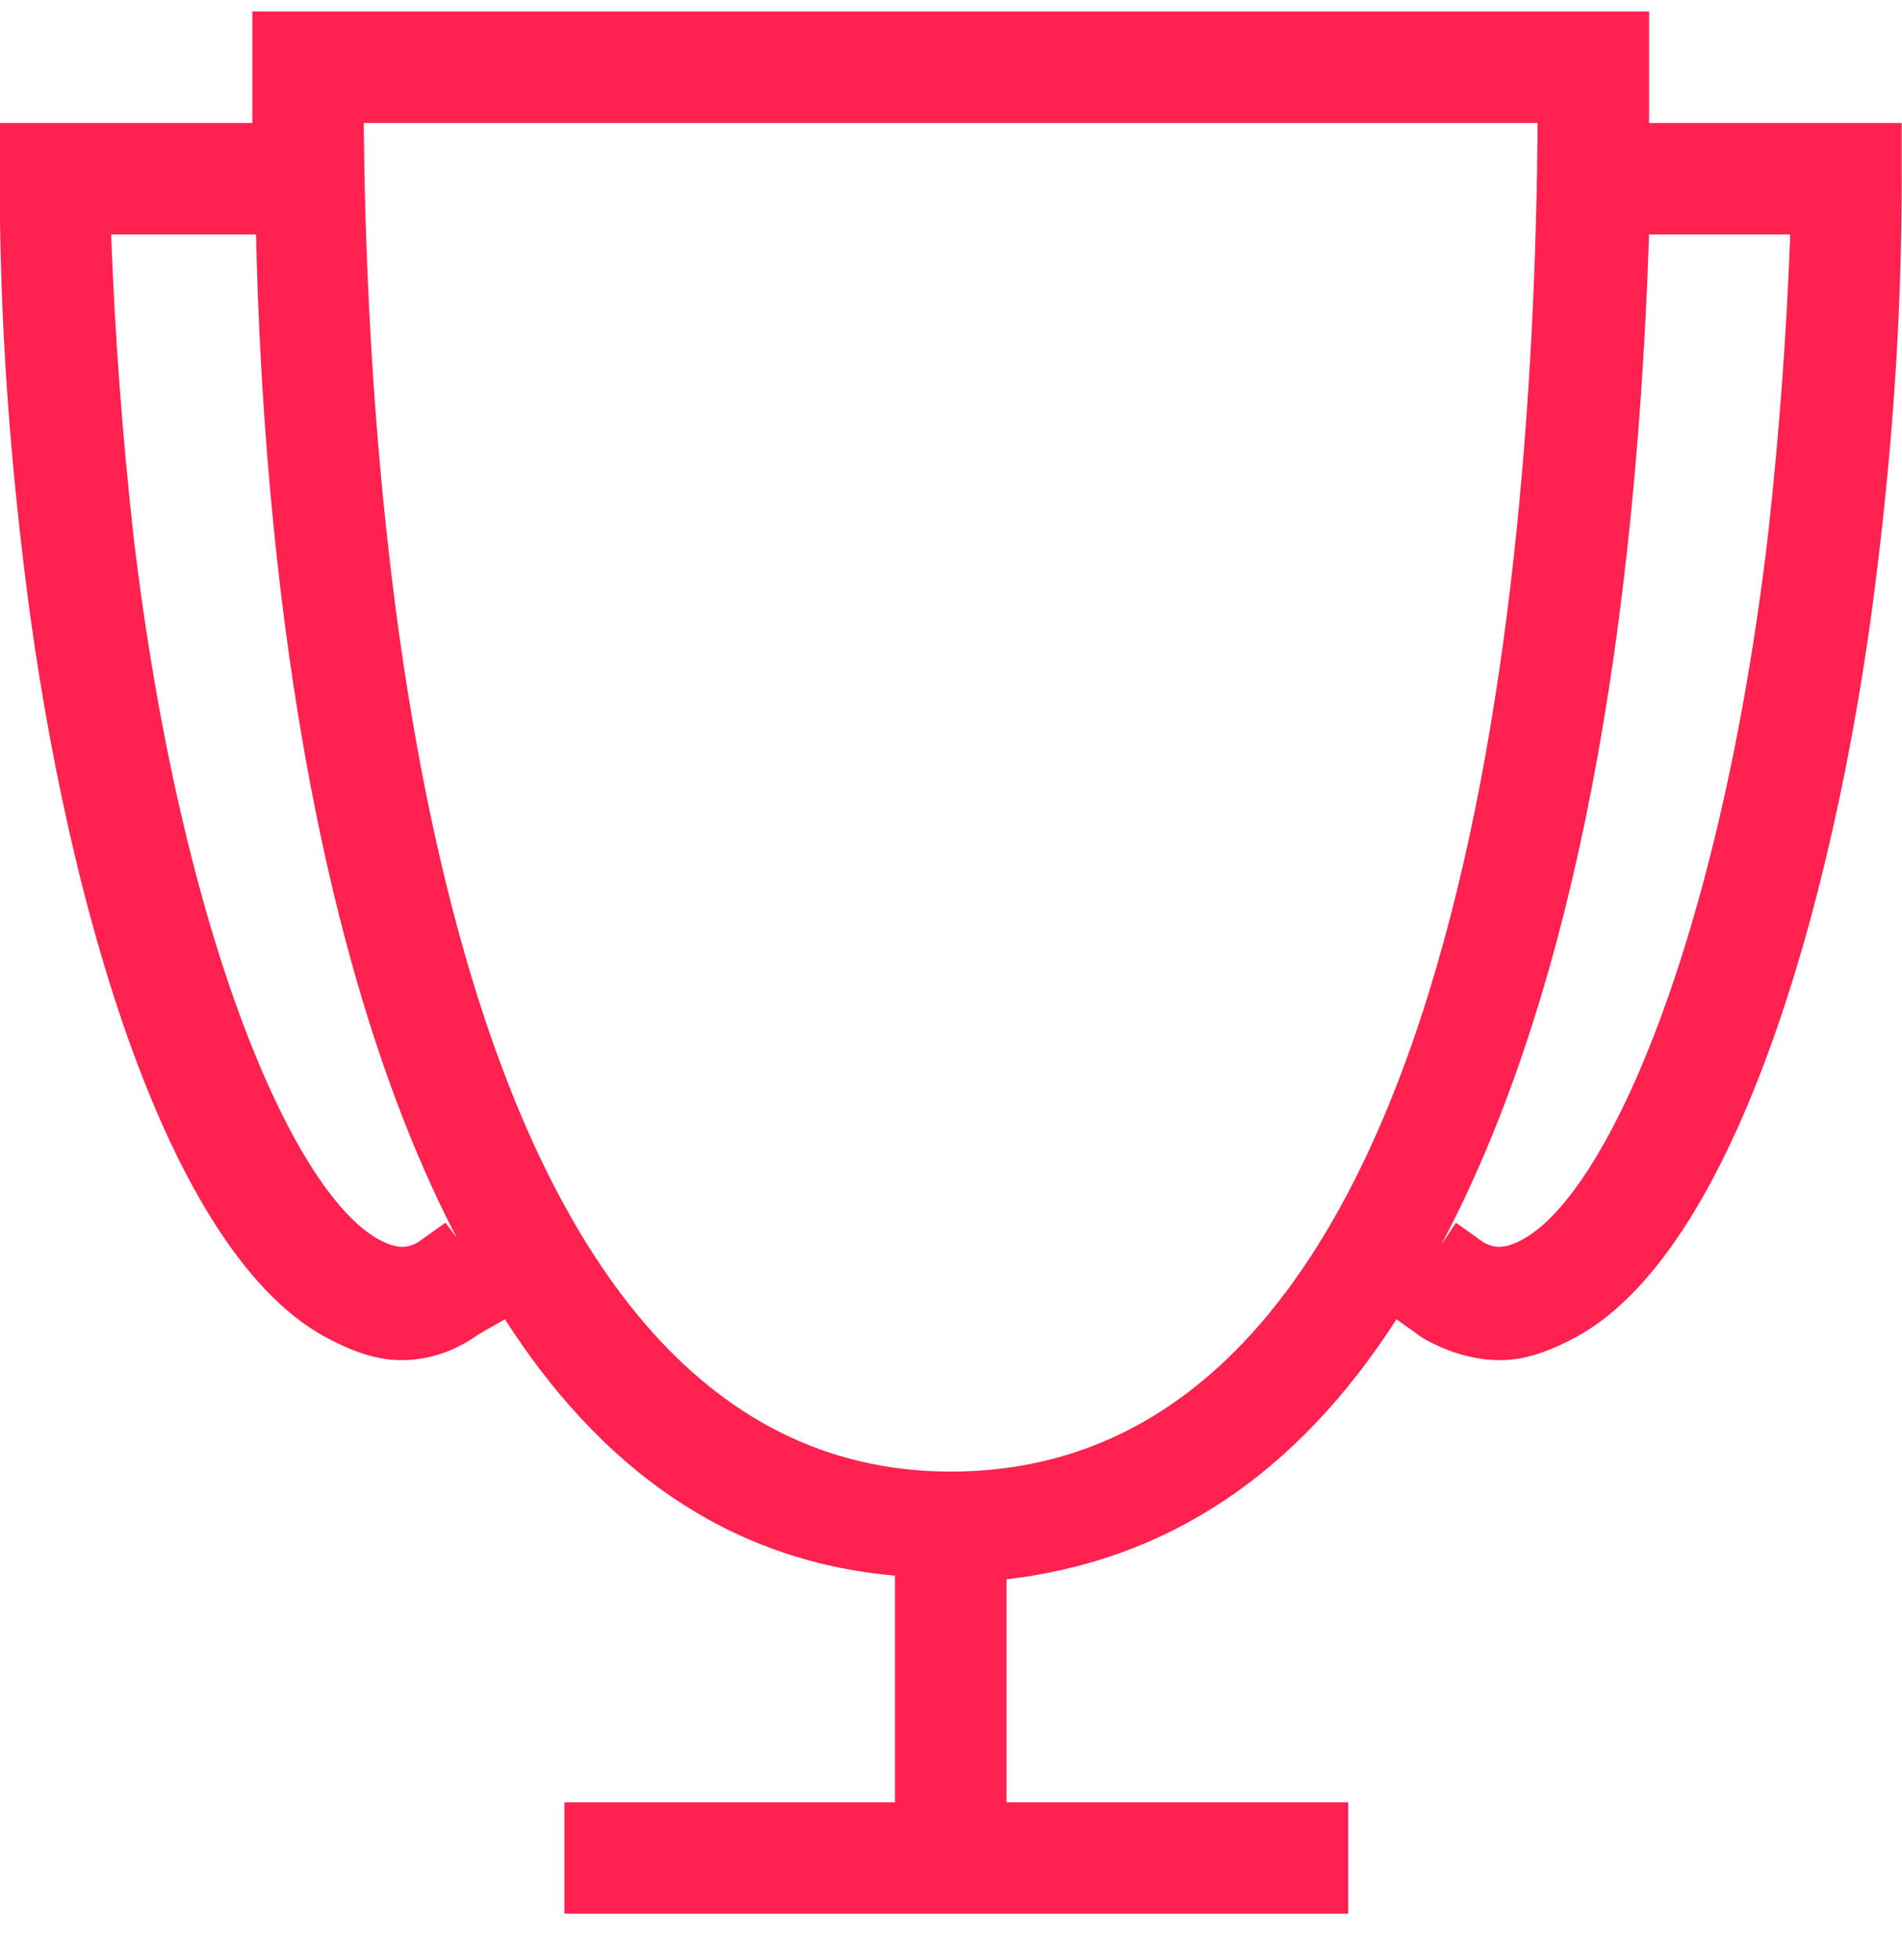 <svg width="33" height="34" viewBox="0 0 33 34" fill="none" xmlns="http://www.w3.org/2000/svg">
<path d="M32.995 2.134H28.612C28.612 1.812 28.612 1.489 28.612 1.167V0.2H4.378V1.167C4.378 1.489 4.378 1.812 4.378 2.134H-0.005V3.101C-0.005 5.228 0.124 7.354 0.382 9.546C1.026 15.218 2.831 21.856 5.796 23.274C6.182 23.468 6.569 23.597 6.956 23.597C7.407 23.597 7.858 23.468 8.309 23.145L8.761 22.888C10.372 25.401 12.563 27.077 15.528 27.335V31.267H9.792V33.2H23.391V31.267H17.462V27.399C20.233 27.077 22.489 25.595 24.229 22.888L24.68 23.21C25.132 23.468 25.583 23.597 26.034 23.597C26.421 23.597 26.807 23.468 27.194 23.274C30.159 21.856 31.964 15.218 32.608 9.546C32.866 7.354 32.995 5.228 32.995 3.101V2.134ZM7.729 21.212L7.278 21.534C7.085 21.663 6.891 21.663 6.634 21.534C5.151 20.825 3.153 16.378 2.315 9.288C2.122 7.548 1.993 5.808 1.928 4.067H4.442C4.571 9.739 5.409 16.636 7.923 21.47L7.729 21.212ZM16.495 25.53C7.665 25.53 6.376 9.868 6.311 2.134H26.678C26.614 11.286 25.067 25.53 16.495 25.53ZM30.675 9.288C29.837 16.378 27.839 20.825 26.356 21.534C26.098 21.663 25.905 21.663 25.712 21.534L25.261 21.212L25.003 21.599C27.13 17.602 28.354 11.737 28.612 4.067H31.061C30.997 5.808 30.868 7.548 30.675 9.288Z" fill="#FF214F"/>
</svg>
